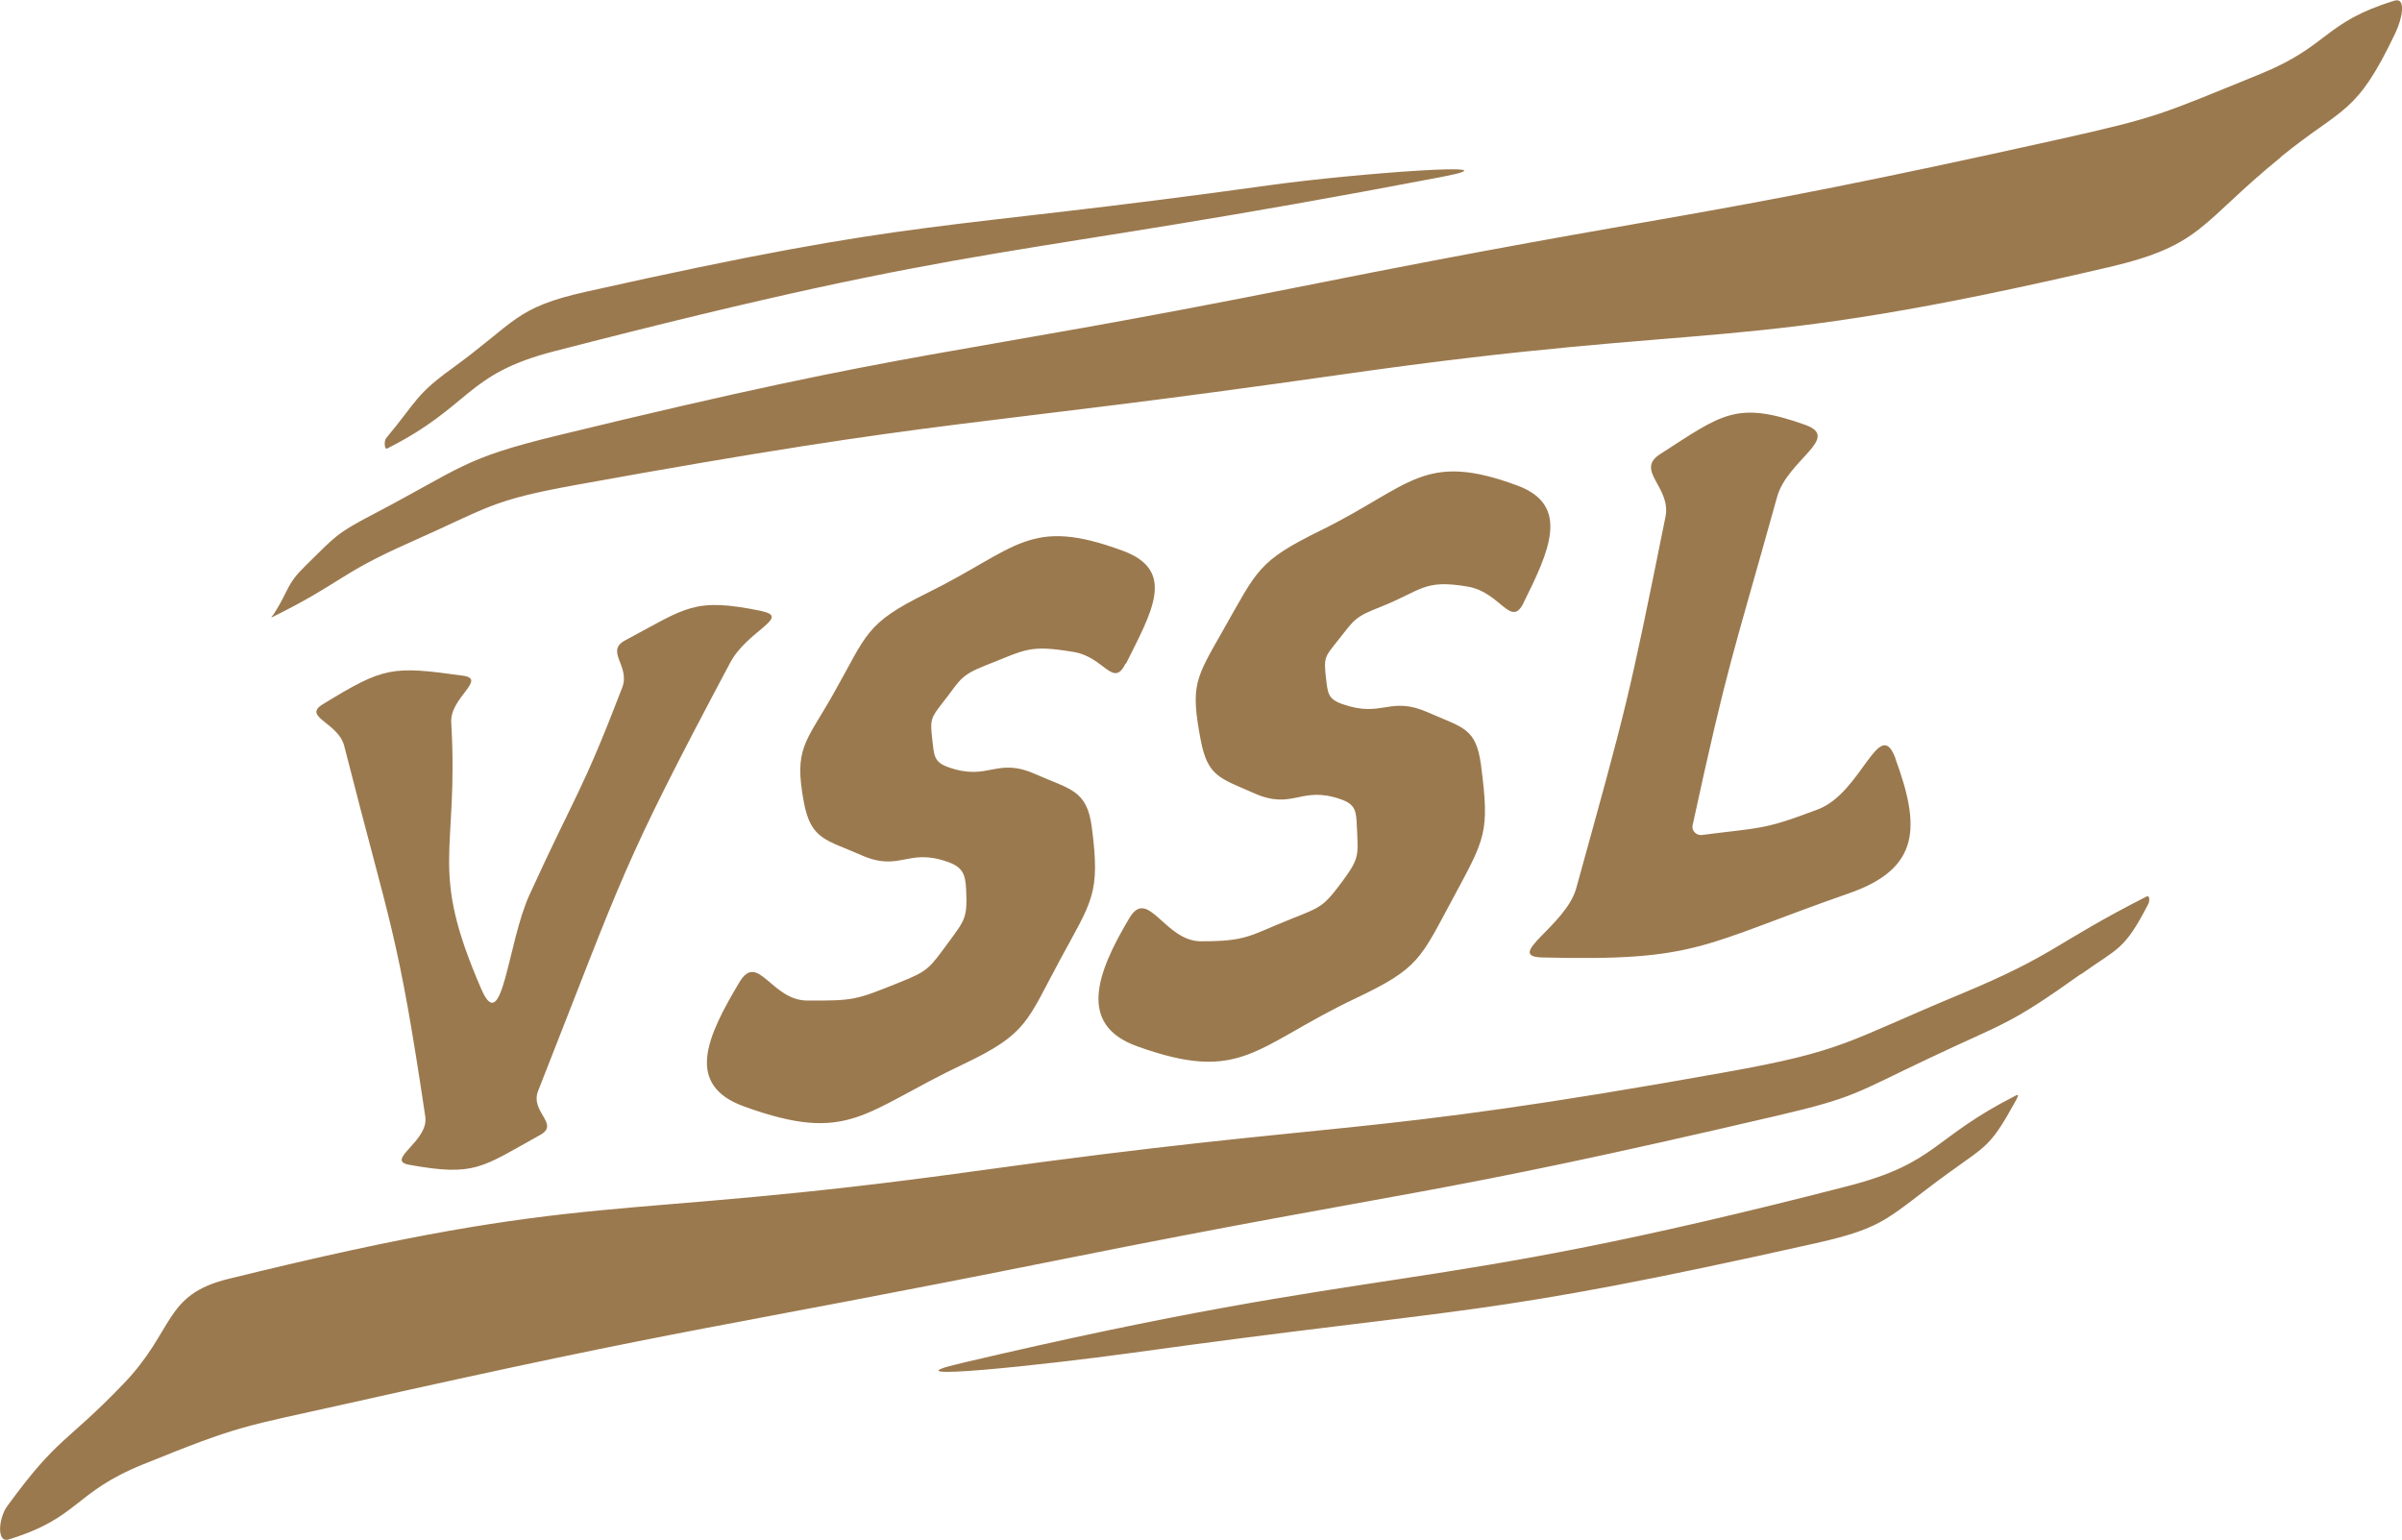 <?xml version="1.0" encoding="UTF-8"?><svg id="b" xmlns="http://www.w3.org/2000/svg" viewBox="0 0 142.61 91.44"><g id="c"><g id="d"><path d="m123.54,57.84c-4.28,3.05-4.4,2.82-8.97,4.98-4.42,2.09-4.41,2.34-9.03,3.42-21.17,4.94-21.25,4.28-42.51,8.54-21.25,4.26-21.31,3.83-42.5,8.58-6.1,1.37-6.15,1.2-12.06,3.6-4.13,1.68-3.75,3.16-7.96,4.45-.72.22-.6-1.27-.08-1.98,3.06-4.19,3.43-3.65,6.89-7.25,3.09-3.21,2.37-5.29,6.23-6.24,21.96-5.41,22.19-3.32,44.41-6.41,22.22-3.09,22.33-1.89,44.46-5.86,7.15-1.28,7.12-1.79,14-4.65,5.67-2.36,5.49-2.97,11.03-5.79.17-.09.2.25.09.46-1.43,2.77-1.78,2.58-3.99,4.16m11.87-48.52c-4.82,3.92-4.63,5.23-10.2,6.53-22.53,5.27-22.76,3.12-45.51,6.37-22.75,3.25-22.82,2.45-45.49,6.56-5.14.93-5.12,1.31-10.04,3.49-4.09,1.82-3.94,2.35-7.99,4.35-.18.08,0-.05.11-.24.88-1.4.7-1.68,1.8-2.76,1.86-1.83,1.86-1.94,4.01-3.07,5.37-2.81,5.31-3.32,10.98-4.7,22.14-5.39,22.26-4.47,44.52-8.92,22.26-4.45,22.35-3.71,44.55-8.65,6.1-1.36,6.11-1.49,12.02-3.89,4.13-1.68,3.77-3.07,7.98-4.36.72-.22.46,1.08.06,1.91-2.35,4.94-3.07,4.33-6.82,7.38m-102.51,11.53c-5.3,1.37-4.86,3.22-9.9,5.77-.17.09-.2-.46-.06-.62,1.86-2.23,1.72-2.55,3.93-4.15,3.79-2.75,3.69-3.59,7.94-4.54,20.17-4.51,20.29-3.5,40.63-6.33,5.04-.7,15.16-1.44,10.14-.48-26.37,5.04-26.55,3.6-52.68,10.35m82.9,48.71c-3.79,2.75-3.73,3.29-7.99,4.25-20.17,4.51-20.26,3.69-40.6,6.51-5.04.7-15.12,1.78-10.13.61,26.22-6.17,26.53-3.78,52.66-10.52,5.3-1.37,4.95-2.84,9.99-5.39.17-.09.06.14-.05.34-1.49,2.7-1.68,2.61-3.89,4.21m-48.93-30.17c1.51-3.05,3.02-5.52-.17-6.7-5.59-2.07-6.26-.15-11.61,2.49-3.74,1.84-3.56,2.42-5.62,6.05-1.63,2.87-2.33,3.17-1.72,6.41.42,2.21,1.34,2.2,3.39,3.11,2.32,1.03,2.74-.44,5.13.4.89.31,1.07.72,1.11,1.66.08,1.68-.07,1.79-1.06,3.14-1.13,1.53-1.17,1.68-2.94,2.38-2.56,1.03-2.66,1.07-5.42,1.06-2.15,0-2.94-2.93-4.04-1.09-1.93,3.23-3.26,6.1.28,7.38,6.26,2.26,7.03.32,13.05-2.53,3.76-1.79,3.72-2.5,5.7-6.17,1.91-3.54,2.41-3.9,1.89-7.89-.29-2.23-1.31-2.24-3.36-3.15-2.32-1.03-2.74.44-5.14-.4-.89-.31-.86-.71-.97-1.65-.14-1.2-.09-1.28.65-2.23,1.01-1.28.97-1.56,2.49-2.16,2.48-.98,2.61-1.24,5.25-.81,1.83.3,2.35,2.19,3.09.68m23.61-3.57c1.51-3.05,2.84-5.81-.35-6.99-5.59-2.07-6.32.03-11.67,2.66-3.74,1.84-3.75,2.32-5.81,5.94-1.63,2.87-1.94,3.24-1.33,6.48.42,2.2,1.12,2.28,3.18,3.19,2.32,1.03,2.76-.48,5.15.36.89.31.91.72.95,1.66.08,1.68.15,1.83-.84,3.18-1.13,1.53-1.27,1.55-3.03,2.25-2.56,1.02-2.63,1.34-5.39,1.34-2.15,0-3.14-3.24-4.24-1.39-1.93,3.23-3.11,6.34.44,7.62,6.26,2.26,6.98,0,13-2.85,3.77-1.79,3.81-2.31,5.79-5.98,1.9-3.54,2.16-3.86,1.64-7.85-.29-2.23-1.07-2.22-3.12-3.13-2.32-1.03-2.7.34-5.1-.5-.89-.31-.88-.66-.99-1.6-.14-1.2-.04-1.23.71-2.18,1.01-1.28,1-1.39,2.52-1.99,2.48-.98,2.56-1.66,5.19-1.21,1.95.33,2.56,2.48,3.31.98m22.09,9.23c-.96-2.61-1.99,2.01-4.59,3.01-3.3,1.26-3.41,1.07-6.91,1.53-.32.04-.62-.26-.55-.57,2.14-9.84,2.32-9.81,5.02-19.51.61-2.19,3.82-3.5,1.68-4.27-4.11-1.47-4.95-.63-8.62,1.73-1.53.98.67,1.95.31,3.73-2.24,11.11-2.28,11.13-5.3,22.06-.61,2.21-4.31,4.04-2.02,4.1,9.32.24,9.42-.74,18.22-3.81,4.25-1.48,4.23-3.97,2.75-8m-67.31-8.76c-4.05-.83-4.45-.2-8.1,1.74-1.22.65.32,1.52-.18,2.81-2.41,6.28-2.7,6.17-5.5,12.29-1.31,2.86-1.6,8.51-2.86,5.62-3.18-7.32-1.33-7.9-1.79-15.86-.08-1.45,2.14-2.56.7-2.76-4.23-.59-4.69-.53-8.33,1.7-1.23.75.93,1.08,1.28,2.48,2.77,10.92,3.15,10.86,4.81,22,.22,1.47-2.42,2.59-.96,2.86,3.93.71,4.29.16,7.78-1.77,1.19-.66-.62-1.36-.12-2.62,5.11-12.96,4.86-13.12,11.4-25.42,1.01-1.9,3.63-2.7,1.88-3.06" fill="#9b794e" stroke-width="0"/></g></g></svg>